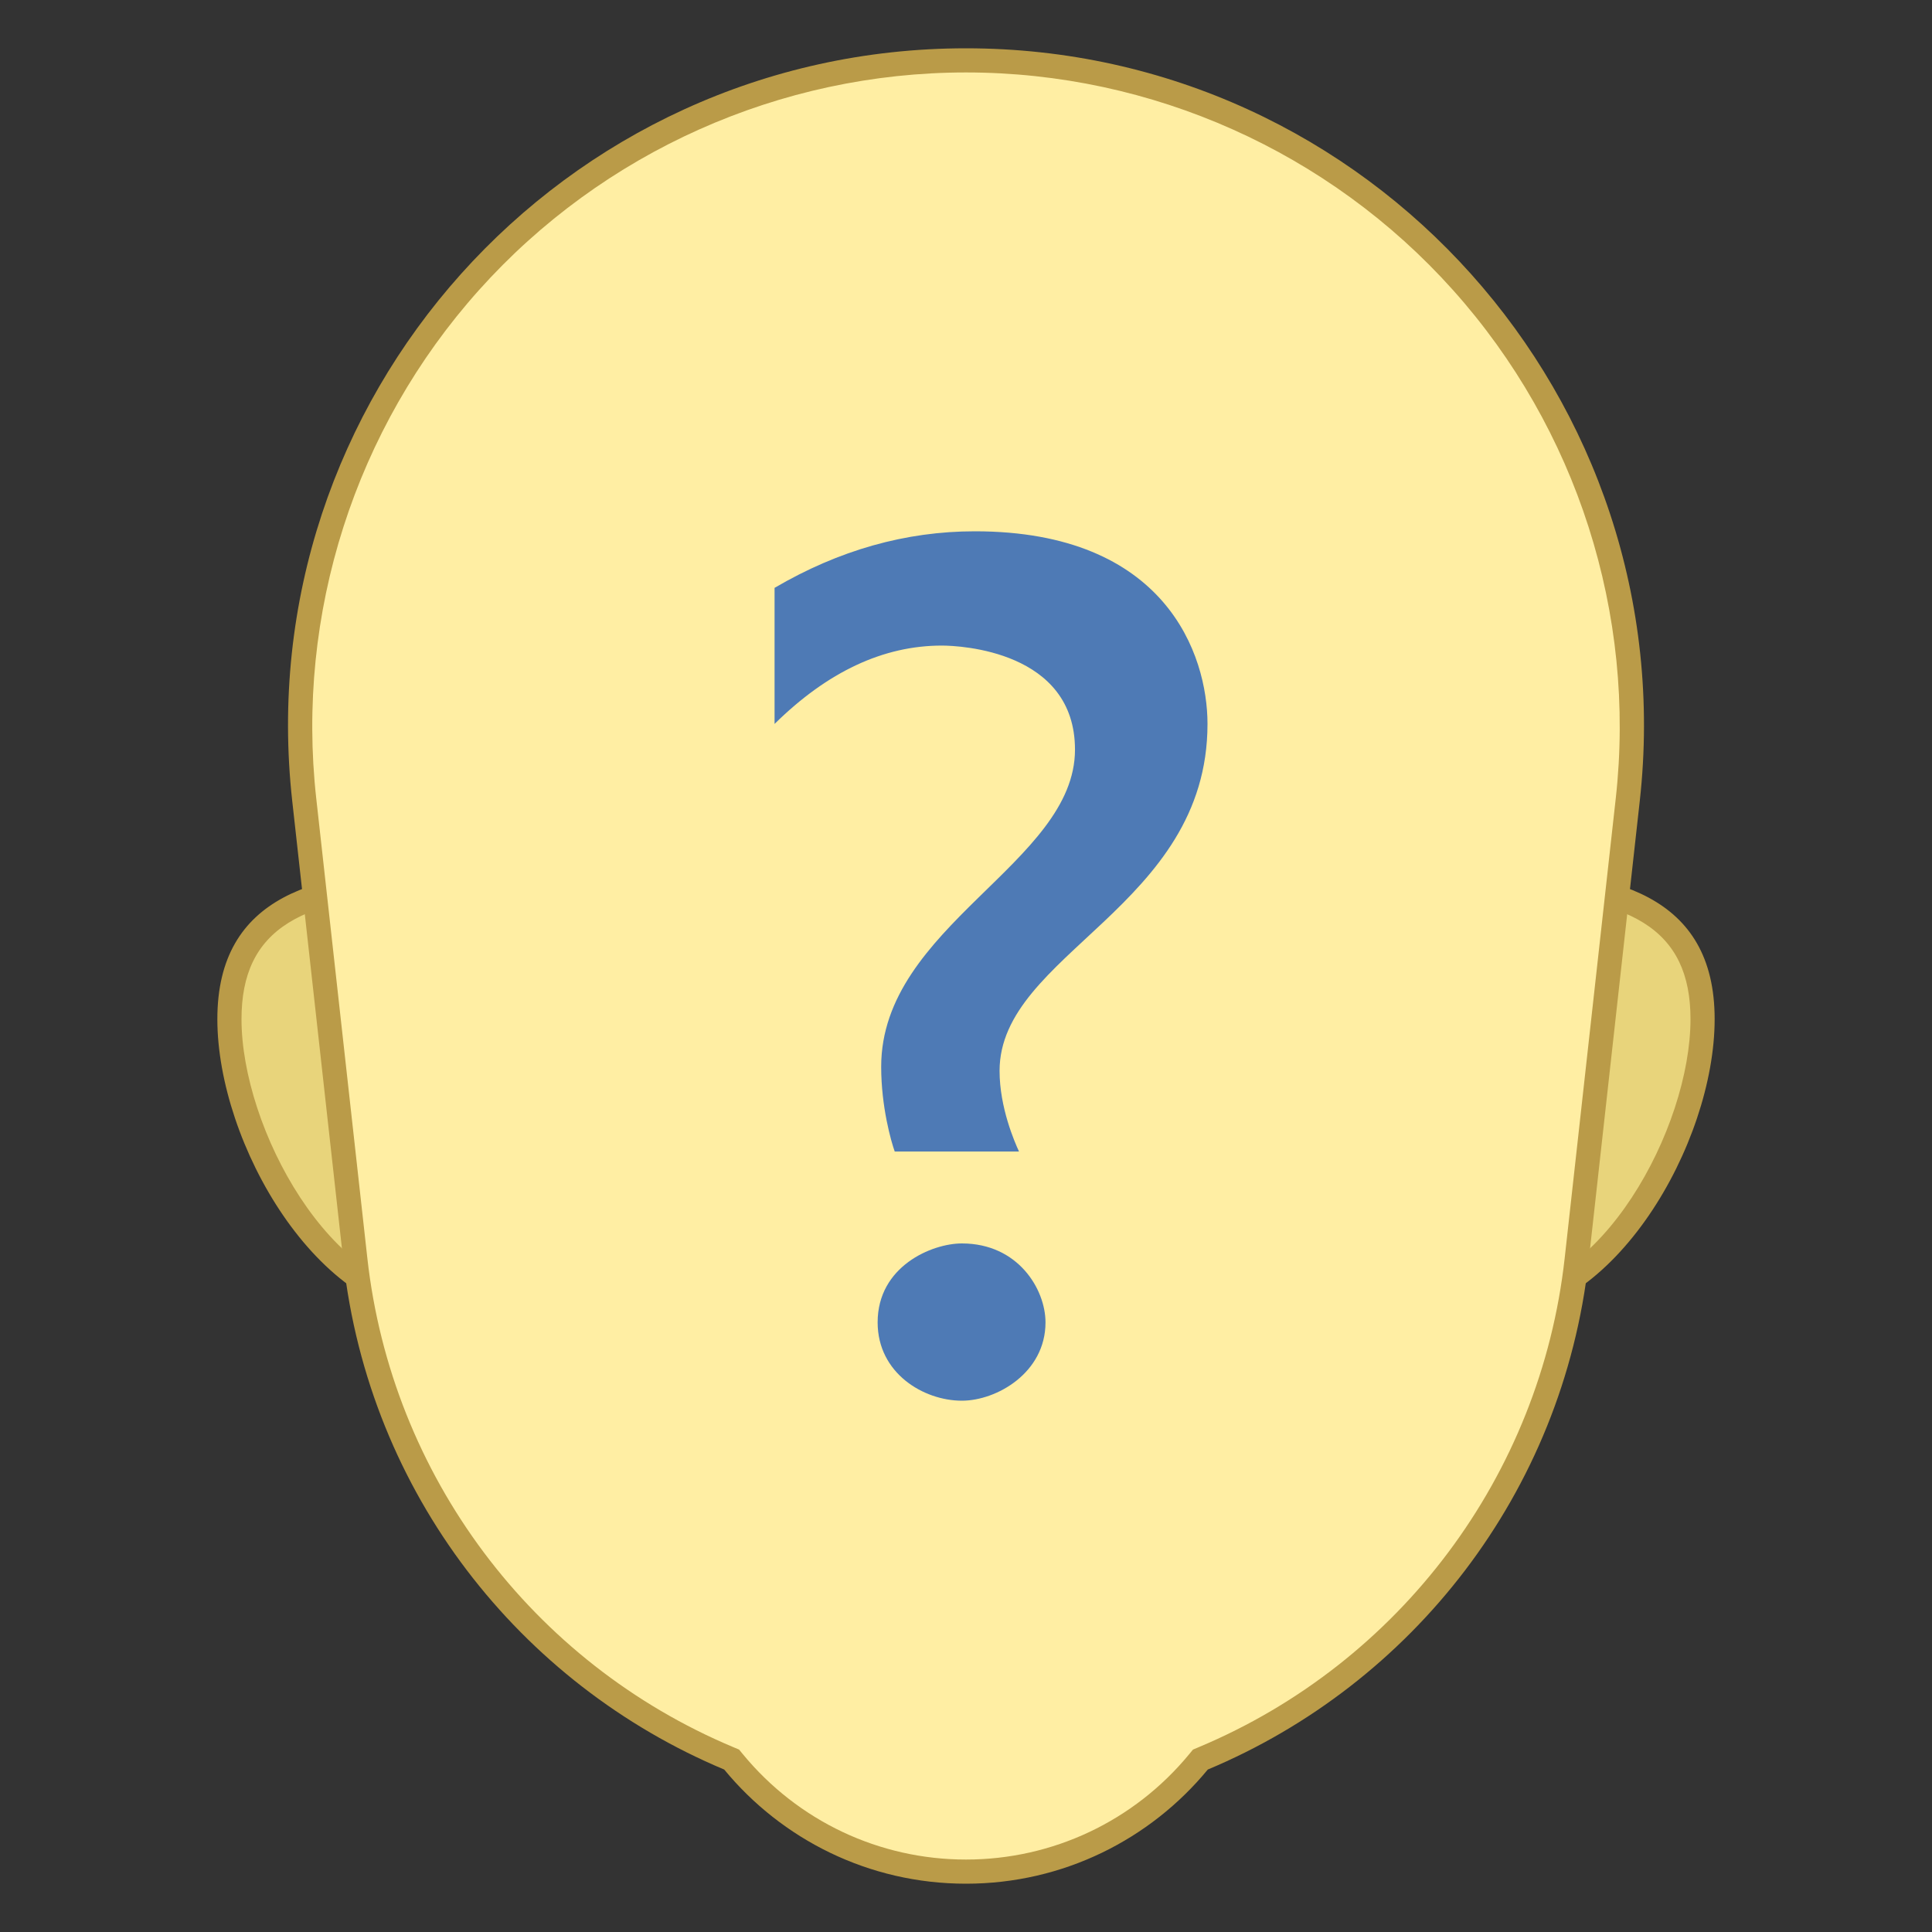 <?xml version="1.0" encoding="iso-8859-1"?><!-- Generator: Adobe Illustrator 19.2.1, SVG Export Plug-In . SVG Version: 6.00 Build 0)  --><svg xmlns="http://www.w3.org/2000/svg" xmlns:xlink="http://www.w3.org/1999/xlink" version="1.1" id="Layer_1" x="0px" y="0px" viewBox="0 0 80 80" style="enable-background:new 0 0 80 80;" xml:space="preserve" width="80" height="80">
<rect x="0" y="0" width="80" height="80" fill="#333333" stroke="none"/>
<g>
	<g>
		<path style="fill:#E8D47B;" d="M61.7,54.1c-4.853,0-8.8-3.948-8.8-8.8c0-4.852,3.948-8.8,8.8-8.8c6.168,0,8.8,1.705,8.8,5.7    C70.5,46.899,66.558,54.1,61.7,54.1z M18.3,54.1c-4.857,0-8.8-7.201-8.8-11.9c0-3.996,2.632-5.7,8.8-5.7    c4.853,0,8.8,3.948,8.8,8.8C27.1,50.152,23.152,54.1,18.3,54.1z"/>
	</g>
	<g>
		<path style="fill:#BA9B48;" d="M61.7,37c5.895,0,8.3,1.507,8.3,5.2c0,4.502-3.718,11.4-8.3,11.4c-4.577,0-8.3-3.723-8.3-8.3    S57.123,37,61.7,37 M18.3,37c4.577,0,8.3,3.723,8.3,8.3s-3.723,8.3-8.3,8.3c-4.582,0-8.3-6.898-8.3-11.4    C10,38.507,12.405,37,18.3,37 M61.7,36c-5.136,0-9.3,4.164-9.3,9.3s4.164,9.3,9.3,9.3S71,47.336,71,42.2    C71,37.064,66.836,36,61.7,36L61.7,36z M18.3,36C13.164,36,9,37.064,9,42.2c0,5.136,4.164,12.4,9.3,12.4s9.3-4.164,9.3-9.3    S23.436,36,18.3,36L18.3,36z"/>
	</g>
</g>
<g>
	<g>
		<path style="fill:#FFEEA3;" d="M40,77.5c-3.737,0-7.246-1.656-9.626-4.544l-0.079-0.096l-0.114-0.047    c-8.522-3.57-14.449-11.486-15.468-20.659l-2.115-19.038c-0.865-7.784,1.635-15.596,6.858-21.432C24.68,5.847,32.167,2.5,40,2.5    s15.32,3.347,20.544,9.183c5.223,5.836,7.723,13.648,6.858,21.432l-2.115,19.038c-1.02,9.173-6.946,17.089-15.468,20.659    l-0.114,0.047l-0.079,0.096C47.246,75.844,43.737,77.5,40,77.5z"/>
	</g>
	<g>
		<path style="fill:#BA9B48;" d="M40,3c7.69,0,15.042,3.286,20.171,9.017s7.583,13.4,6.734,21.043L64.79,52.098    c-0.999,8.993-6.81,16.753-15.164,20.253l-0.228,0.096l-0.157,0.191C46.955,75.41,43.588,77,40,77s-6.955-1.59-9.24-4.363    l-0.157-0.191l-0.228-0.096c-8.354-3.5-14.165-11.26-15.164-20.253L13.095,33.06c-0.849-7.643,1.605-15.313,6.734-21.043    C24.958,6.286,32.31,3,40,3 M40,2L40,2C23.27,2,10.254,16.542,12.101,33.17l2.115,19.038c1.069,9.622,7.314,17.522,15.772,21.065    C32.367,76.16,35.968,78,40,78s7.633-1.84,10.012-4.727c8.457-3.543,14.703-11.443,15.772-21.065l2.115-19.038    C69.746,16.542,56.73,2,40,2L40,2z"/>
	</g>
</g>
<g>
	<path style="fill:#4E7AB5;" d="M37.049,47.683c-0.146-0.406-0.561-1.844-0.561-3.512c0-5.832,8.025-8.427,8.025-13.131   c0-4.088-4.765-4.308-5.513-4.308c-2.423,0-4.732,1.082-6.927,3.244v-5.634C34.74,22.78,37.504,22,40.366,22   C48.276,22,50,27.114,50,29.976c0,7.585-8.61,9.499-8.61,14.366c0,1.524,0.626,2.951,0.805,3.341H37.049z M39.829,58   c-1.579,0-3.488-1.132-3.488-3.244c0-2.326,2.25-3.268,3.488-3.268c2.336,0,3.463,1.907,3.463,3.268   C43.293,56.848,41.262,58,39.829,58z"/>
</g>
</svg>